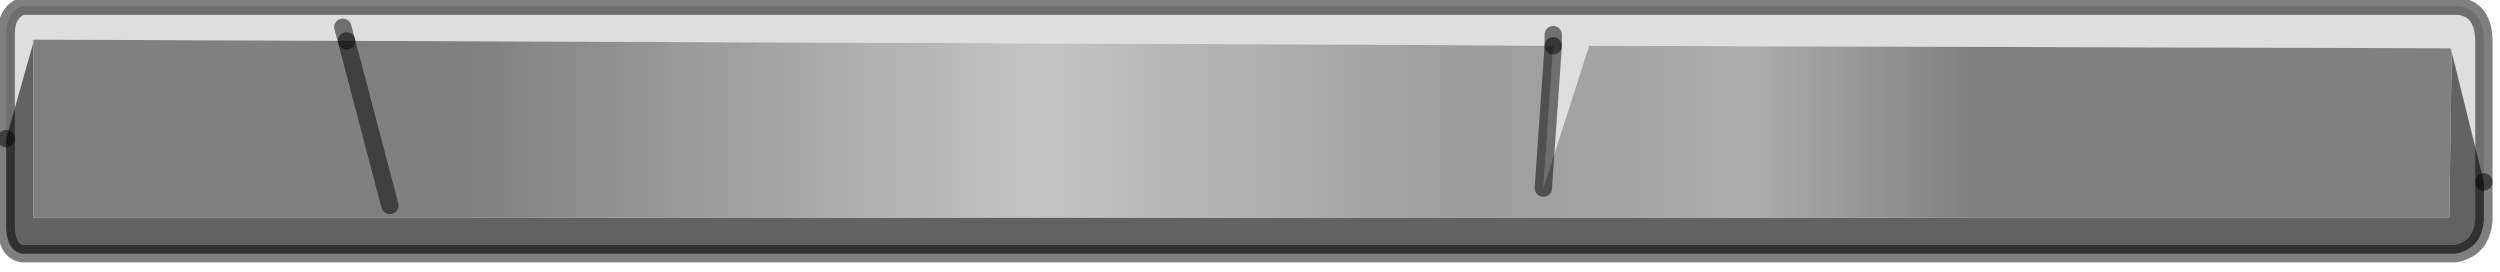 <?xml version="1.0" encoding="utf-8"?>
<svg version="1.1" id="Layer_1"
xmlns="http://www.w3.org/2000/svg"
xmlns:xlink="http://www.w3.org/1999/xlink"
width="101px" height="11px"
xml:space="preserve">
<g id="PathID_2735" transform="matrix(1, 0, 0, 1, 50.3, 5.25)">
<path style="fill:#DEDEDE;fill-opacity:1" d="M-48.95 -3.65L-48.95 -3.55L-50.05 0.35L-50.05 -3.7Q-50.1 -4.75 -49.4 -5L49.05 -5Q50.05 -4.85 50.05 -3.55L50.05 2.1L48.75 -3.15L48.7 -3.3L13.9 -3.4L12.05 2.35L12.45 -3.4L12.45 -3.85L12.45 -3.4L4.1 -3.45L-36.3 -3.6L-48.95 -3.65M-36.45 -4.15L-36.3 -3.6L-36.45 -4.15" />
<linearGradient
id="LinearGradID_1398" gradientUnits="userSpaceOnUse" gradientTransform="matrix(0.037, 0, 0, 0.014, -1, -18.85)" spreadMethod ="pad" x1="-819.2" y1="0" x2="819.2" y2="0" >
<stop  offset="0" style="stop-color:#808080;stop-opacity:1" />
<stop  offset="0.376" style="stop-color:#C4C4C4;stop-opacity:1" />
<stop  offset="0.667" style="stop-color:#9C9C9C;stop-opacity:1" />
<stop  offset="0.855" style="stop-color:#ADADAD;stop-opacity:1" />
<stop  offset="1" style="stop-color:#808080;stop-opacity:1" />
</linearGradient>
<path style="fill:url(#LinearGradID_1398) " d="M-48.95 -3.55L-48.95 -3.65L-36.3 -3.6L4.1 -3.45L12.45 -3.4L12.05 2.35L13.9 -3.4L48.7 -3.3L48.75 -3.15L48.65 3.55L-48.95 3.55L-48.95 -3.55M-34.55 3.05L-36.3 -3.6L-34.55 3.05" />
<path style="fill:#626262;fill-opacity:1" d="M-50.05 0.35L-48.95 -3.55L-48.95 3.55L48.65 3.55L48.75 -3.15L50.05 2.1L50.05 3.65Q49.95 4.8 48.9 5L-49.4 5Q-50 4.9 -50.05 4L-50.05 0.35" />
<path style="fill:none;stroke-width:0.7;stroke-linecap:round;stroke-linejoin:miter;stroke-miterlimit:5;stroke:#000000;stroke-opacity:0.502" d="M12.45 -3.4L12.45 -3.85" />
<path style="fill:none;stroke-width:0.7;stroke-linecap:round;stroke-linejoin:miter;stroke-miterlimit:5;stroke:#000000;stroke-opacity:0.502" d="M50.05 2.1L50.05 -3.55Q50.05 -4.85 49.05 -5L-49.4 -5Q-50.1 -4.75 -50.05 -3.7L-50.05 0.35" />
<path style="fill:none;stroke-width:0.7;stroke-linecap:round;stroke-linejoin:miter;stroke-miterlimit:5;stroke:#000000;stroke-opacity:0.502" d="M-36.3 -3.6L-36.45 -4.15" />
<path style="fill:none;stroke-width:0.7;stroke-linecap:round;stroke-linejoin:miter;stroke-miterlimit:5;stroke:#000000;stroke-opacity:0.502" d="M50.05 2.1L50.05 3.65Q49.95 4.8 48.9 5L-49.4 5Q-50 4.9 -50.05 4L-50.05 0.35" />
<path style="fill:none;stroke-width:0.7;stroke-linecap:round;stroke-linejoin:miter;stroke-miterlimit:5;stroke:#000000;stroke-opacity:0.502" d="M12.45 -3.4L12.05 2.35" />
<path style="fill:none;stroke-width:0.7;stroke-linecap:round;stroke-linejoin:miter;stroke-miterlimit:5;stroke:#000000;stroke-opacity:0.502" d="M-36.3 -3.6L-34.55 3.05" />
</g>
</svg>
